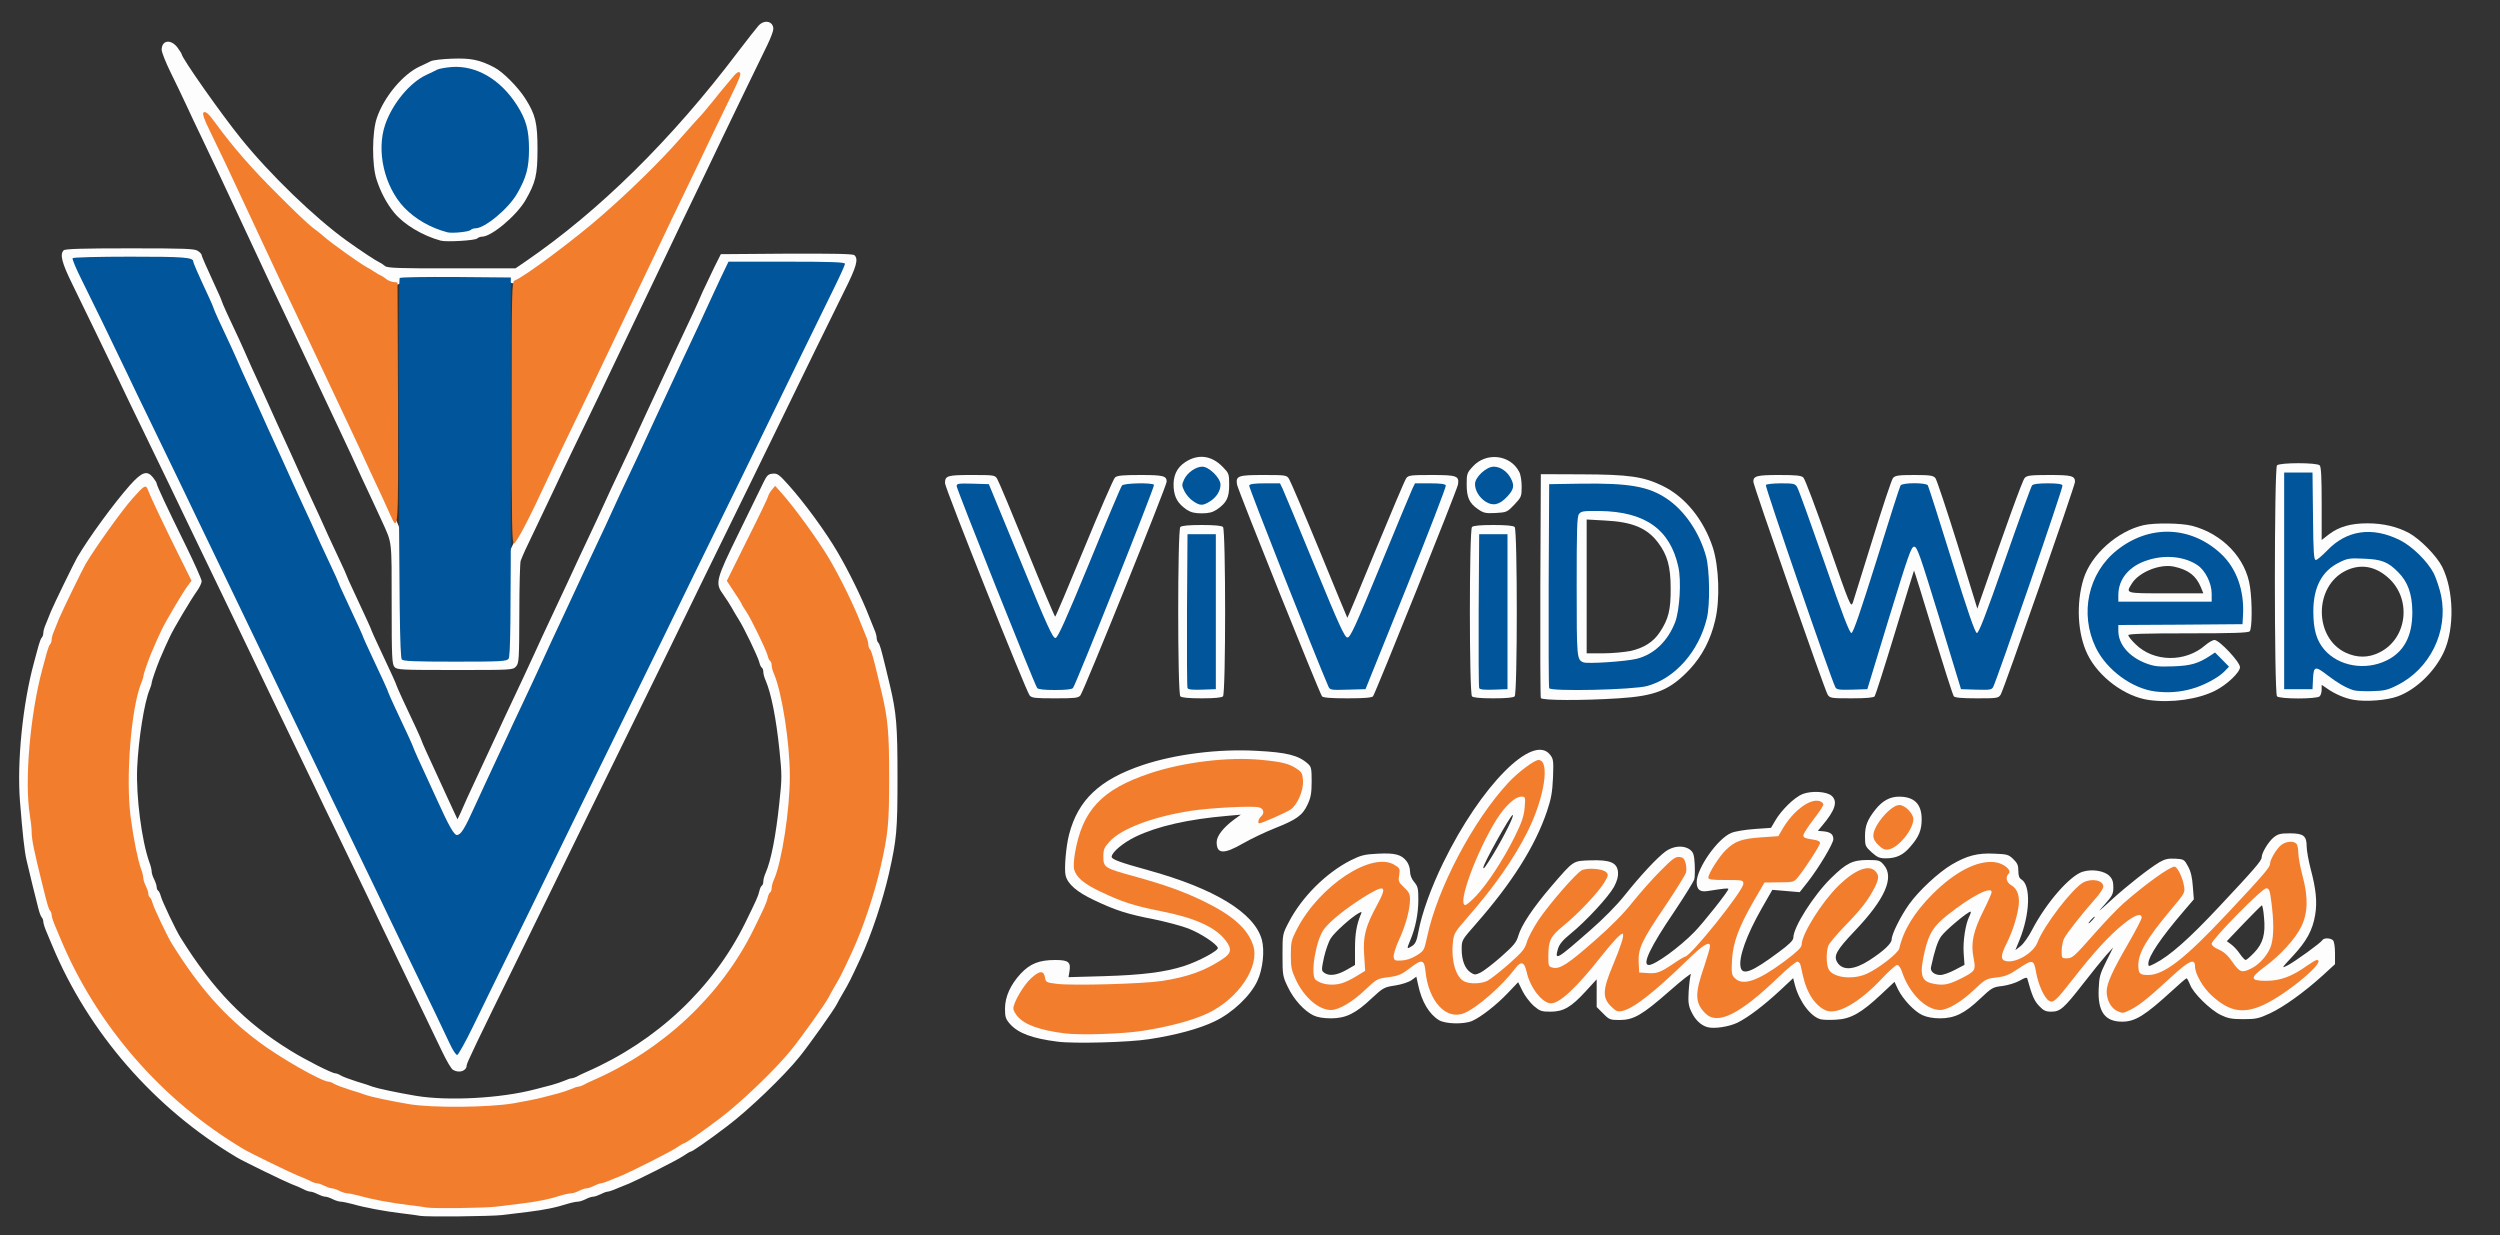 <!DOCTYPE svg PUBLIC "-//W3C//DTD SVG 20010904//EN" "http://www.w3.org/TR/2001/REC-SVG-20010904/DTD/svg10.dtd">
<svg version="1.0" xmlns="http://www.w3.org/2000/svg" width="1500px" height="741px" viewBox="0 0 15000 7410" preserveAspectRatio="xMidYMid meet">
<rect x="0" y="0" width="15000" height="7410" fill="#333333" stroke="none"/>
<g id="layer1" fill="#fefdfd" stroke="none">
 <path d="M2520 7295 c-8 -2 -58 -9 -110 -15 -107 -13 -220 -34 -296 -56 -28 -7 -59 -14 -70 -14 -10 0 -32 -7 -48 -15 -15 -8 -36 -15 -45 -15 -9 0 -29 -7 -45 -15 -15 -8 -35 -15 -43 -15 -8 0 -27 -6 -41 -14 -15 -8 -47 -22 -72 -31 -41 -16 -288 -136 -328 -160 -494 -293 -892 -750 -1110 -1275 -6 -14 -20 -47 -31 -74 -12 -27 -21 -56 -21 -65 0 -9 -4 -21 -9 -26 -6 -6 -15 -30 -21 -55 -24 -94 -45 -179 -71 -290 -12 -50 -24 -161 -39 -350 -19 -237 16 -586 84 -835 9 -33 21 -78 27 -100 6 -22 14 -44 20 -50 5 -5 9 -18 9 -28 0 -10 6 -33 14 -50 7 -18 21 -52 31 -77 19 -46 137 -288 158 -325 73 -124 219 -323 315 -432 74 -83 105 -93 141 -47 12 15 21 30 21 35 0 11 63 146 176 375 52 106 94 201 94 211 0 11 -13 38 -28 59 -36 50 -142 228 -164 277 -18 37 -34 74 -59 132 -21 51 -48 129 -49 142 0 6 -5 24 -12 40 -32 76 -67 296 -75 470 -7 173 27 437 73 566 8 20 14 46 14 56 0 10 7 32 15 47 8 16 15 37 15 46 0 9 4 19 9 22 5 3 12 18 16 33 6 27 92 208 118 248 196 315 386 510 659 678 90 56 250 137 270 137 7 0 22 6 33 13 11 7 54 23 95 36 41 12 84 26 95 31 27 10 148 36 261 55 193 32 509 15 714 -39 30 -8 75 -20 100 -26 25 -7 59 -18 77 -26 17 -8 36 -14 42 -14 6 0 19 -4 29 -9 9 -6 37 -19 62 -30 420 -184 756 -500 950 -891 69 -141 78 -160 86 -193 3 -15 10 -30 15 -33 5 -3 9 -14 9 -26 0 -11 6 -34 14 -51 32 -73 61 -219 82 -419 16 -147 16 -168 1 -315 -20 -193 -49 -340 -83 -420 -8 -17 -14 -40 -14 -51 0 -12 -4 -23 -9 -26 -5 -3 -12 -18 -15 -32 -9 -35 -93 -210 -125 -259 -14 -22 -33 -55 -43 -73 -10 -18 -32 -51 -48 -74 -51 -70 -46 -87 96 -377 69 -141 135 -276 147 -301 18 -37 27 -46 53 -48 28 -3 39 5 97 70 94 105 222 280 292 400 67 114 148 279 190 388 10 25 24 59 31 77 8 17 14 40 14 50 0 10 4 23 9 28 10 10 18 40 46 155 7 30 18 75 24 100 40 169 46 244 46 555 0 319 -5 370 -51 575 -37 162 -106 370 -171 510 -57 123 -72 153 -103 205 -16 28 -34 59 -39 70 -17 34 -163 240 -225 317 -93 115 -303 317 -433 415 -120 91 -210 153 -220 153 -3 0 -24 12 -47 28 -36 24 -264 139 -321 163 -11 4 -42 17 -69 28 -27 12 -54 21 -61 21 -7 0 -26 7 -41 15 -16 8 -36 15 -45 15 -9 0 -30 7 -45 15 -16 8 -37 15 -48 15 -10 0 -39 6 -65 14 -68 22 -135 35 -231 47 -47 6 -116 14 -155 19 -64 8 -459 12 -495 5z m455 -75 c39 -5 108 -13 155 -19 96 -12 163 -25 231 -47 26 -8 55 -14 65 -14 11 0 32 -7 48 -15 15 -8 36 -15 45 -15 9 0 29 -7 45 -15 15 -8 34 -15 41 -15 7 0 34 -9 61 -21 27 -11 58 -24 69 -28 57 -24 285 -139 321 -163 23 -16 45 -28 49 -28 4 0 24 -13 45 -30 21 -16 41 -30 45 -30 3 0 52 -35 108 -77 118 -90 379 -346 457 -448 29 -38 56 -72 60 -75 6 -5 112 -163 137 -205 38 -65 175 -351 197 -410 70 -193 106 -328 143 -530 14 -80 18 -154 18 -370 0 -269 -7 -351 -46 -515 -6 -25 -17 -70 -24 -100 -28 -115 -36 -145 -46 -155 -5 -5 -9 -18 -9 -28 0 -10 -6 -33 -14 -50 -7 -18 -21 -52 -31 -77 -16 -41 -166 -348 -190 -388 -5 -9 -40 -62 -76 -117 -62 -94 -88 -128 -159 -215 -16 -19 -37 -46 -48 -59 l-19 -24 -136 274 -136 274 43 65 c87 130 148 242 187 345 13 33 27 64 31 70 4 5 8 18 8 28 0 10 6 33 14 50 48 113 95 413 95 612 1 197 -48 517 -95 622 -8 17 -14 40 -14 51 0 12 -4 23 -9 26 -5 3 -12 18 -15 33 -23 97 -210 428 -305 538 -113 131 -415 405 -446 405 -4 0 -22 12 -40 26 -45 34 -157 94 -275 145 -25 11 -53 24 -62 30 -10 5 -23 9 -29 9 -6 0 -25 6 -42 14 -18 8 -52 19 -77 26 -25 6 -70 18 -100 26 -30 8 -107 23 -170 34 -149 25 -485 28 -624 5 -113 -19 -234 -45 -261 -55 -11 -5 -54 -19 -95 -31 -41 -13 -84 -29 -95 -36 -11 -7 -26 -13 -33 -13 -18 0 -199 -91 -249 -124 -21 -14 -41 -26 -46 -26 -9 0 -141 -99 -221 -164 -85 -71 -191 -178 -260 -264 -57 -71 -90 -119 -183 -267 -25 -39 -112 -221 -118 -248 -4 -15 -11 -30 -16 -33 -5 -3 -9 -13 -9 -22 0 -9 -7 -30 -15 -46 -8 -15 -15 -37 -15 -47 0 -10 -6 -36 -14 -56 -20 -58 -44 -175 -62 -310 -31 -235 3 -660 64 -806 7 -16 12 -34 12 -40 1 -13 28 -91 49 -142 7 -16 19 -43 26 -60 27 -64 52 -113 93 -182 23 -39 42 -75 42 -78 0 -4 13 -24 28 -44 47 -60 47 -66 -6 -175 -63 -131 -120 -250 -168 -354 l-38 -84 -31 34 c-29 33 -62 73 -126 153 -28 36 -147 210 -176 260 -21 36 -139 279 -158 325 -10 25 -24 59 -31 77 -8 17 -14 40 -14 50 0 10 -4 23 -9 28 -6 6 -14 28 -20 50 -6 22 -18 67 -27 100 -73 269 -108 673 -75 875 6 36 11 82 11 104 0 42 15 116 65 316 31 127 37 145 46 155 5 5 9 17 9 26 0 9 9 38 21 65 11 27 25 60 31 74 23 57 38 89 73 160 39 81 46 93 88 158 15 24 27 45 27 48 0 11 94 149 107 157 7 4 13 13 13 19 0 6 20 34 44 62 24 28 56 67 72 86 38 45 269 276 314 314 88 72 249 186 342 241 40 24 287 144 328 160 25 9 57 23 72 31 14 8 33 14 41 14 8 0 28 7 43 15 16 8 36 15 45 15 9 0 30 7 45 15 16 8 38 15 48 15 11 0 42 7 70 14 76 22 189 43 296 56 52 6 102 13 110 15 35 7 351 3 415 -5z"/>
 <path d="M2718 6419 c-10 -5 -38 -53 -64 -107 -57 -120 -154 -320 -249 -517 -40 -82 -93 -193 -118 -245 -42 -89 -84 -177 -274 -570 -42 -85 -94 -195 -118 -245 -24 -49 -77 -160 -118 -245 -96 -200 -201 -416 -267 -555 -29 -60 -85 -177 -125 -260 -92 -190 -197 -409 -265 -550 -50 -105 -117 -244 -275 -570 -40 -82 -99 -204 -130 -270 -72 -150 -198 -410 -281 -580 -63 -128 -76 -179 -52 -203 9 -9 111 -12 398 -12 333 0 389 2 408 16 12 8 22 19 22 24 0 8 25 64 91 208 16 34 29 64 29 67 0 3 14 36 31 73 65 137 92 198 105 227 13 31 55 125 106 235 16 36 36 79 43 95 7 17 28 62 45 100 77 167 92 202 105 230 16 36 65 145 107 235 17 36 36 79 44 95 33 75 76 168 118 257 25 53 46 99 46 102 0 3 20 47 44 98 70 150 106 228 106 233 0 2 20 46 44 97 72 152 106 228 106 233 0 3 18 42 39 88 62 131 111 237 111 242 0 4 46 106 90 200 15 33 40 87 55 120 15 33 37 81 49 106 l21 45 19 -40 c10 -23 27 -61 38 -86 12 -25 38 -81 58 -125 93 -199 109 -234 135 -290 15 -33 46 -100 70 -150 52 -109 103 -220 140 -300 30 -66 58 -127 130 -280 26 -55 60 -127 75 -160 42 -92 84 -181 133 -285 25 -52 57 -122 72 -155 29 -64 71 -155 140 -300 23 -49 53 -112 65 -140 12 -27 40 -86 60 -130 93 -199 109 -234 135 -290 15 -33 46 -100 70 -150 59 -123 98 -208 131 -285 16 -35 47 -100 69 -145 l40 -80 394 -3 c282 -1 398 1 407 9 26 22 14 68 -60 215 -78 157 -260 529 -391 799 -80 165 -220 451 -450 920 -73 149 -166 340 -207 425 -73 148 -208 425 -473 965 -67 138 -162 331 -210 430 -48 99 -147 302 -220 450 -253 514 -315 644 -315 657 0 34 -46 49 -82 27z m268 -604 c106 -214 233 -475 284 -580 106 -218 201 -412 433 -885 90 -184 199 -407 242 -495 93 -193 199 -409 418 -855 91 -184 200 -407 242 -495 149 -307 258 -531 342 -700 47 -93 89 -180 94 -192 l9 -23 -335 0 -334 0 -39 83 c-22 45 -50 105 -62 132 -40 88 -81 178 -125 270 -24 50 -55 117 -70 150 -45 99 -61 135 -118 255 -30 63 -65 138 -77 165 -12 28 -35 77 -50 110 -78 164 -139 295 -160 340 -43 94 -82 180 -127 275 -25 52 -58 122 -73 155 -15 33 -42 92 -60 130 -18 39 -52 111 -75 160 -24 50 -55 117 -70 150 -36 80 -88 190 -140 300 -24 50 -55 117 -70 150 -45 99 -61 135 -118 255 -30 63 -64 136 -76 163 -76 171 -94 197 -137 197 -22 0 -47 -43 -129 -225 -15 -33 -40 -87 -55 -120 -47 -101 -90 -196 -90 -201 0 -3 -20 -47 -44 -97 -58 -122 -106 -227 -106 -233 0 -3 -21 -49 -46 -102 -94 -199 -104 -222 -104 -227 0 -4 -21 -50 -46 -103 -94 -199 -104 -222 -104 -227 0 -4 -21 -50 -46 -103 -42 -89 -85 -182 -118 -257 -8 -16 -27 -59 -44 -95 -42 -90 -91 -199 -107 -235 -13 -28 -28 -63 -105 -230 -17 -38 -38 -83 -45 -100 -7 -16 -27 -59 -43 -95 -51 -110 -93 -204 -106 -235 -13 -29 -40 -90 -105 -227 -17 -37 -31 -70 -31 -73 0 -3 -13 -33 -29 -67 -16 -35 -45 -98 -64 -141 l-36 -77 -340 0 -340 0 90 183 c98 198 144 293 239 492 34 72 109 227 167 345 118 243 168 347 243 505 29 61 97 202 152 315 128 264 174 360 238 495 29 61 97 202 152 315 119 247 171 354 231 480 24 52 85 178 134 280 109 223 199 412 260 540 25 52 85 176 133 275 90 186 177 366 225 469 l28 59 25 -54 c14 -30 112 -229 218 -444z"/>
 <path d="M6346 6250 c-152 -19 -237 -51 -286 -106 -26 -30 -30 -42 -30 -92 0 -72 33 -144 95 -211 56 -59 110 -81 206 -81 79 0 95 12 86 67 l-6 36 212 -6 c234 -7 364 -24 479 -60 90 -29 211 -94 205 -110 -8 -25 -105 -88 -177 -116 -41 -16 -133 -40 -205 -55 -160 -31 -232 -54 -360 -115 -104 -49 -158 -96 -171 -147 -10 -37 2 -178 21 -249 54 -206 183 -328 442 -415 195 -65 455 -98 683 -85 181 9 252 27 308 78 20 18 22 30 22 106 0 69 -5 96 -24 137 -30 66 -67 92 -196 143 -58 23 -144 64 -191 91 -116 67 -159 65 -159 -7 0 -37 40 -88 105 -136 l40 -29 -80 7 c-234 20 -420 62 -551 125 -75 36 -144 94 -144 121 0 15 51 34 215 79 402 111 641 256 686 418 18 65 6 178 -27 248 -41 89 -150 192 -256 242 -90 44 -234 83 -393 107 -118 19 -451 28 -549 15z m509 -85 c343 -52 542 -153 617 -315 49 -104 46 -168 -10 -253 -68 -102 -307 -221 -613 -306 -234 -64 -249 -74 -249 -153 0 -44 4 -53 47 -99 113 -121 392 -201 748 -215 167 -7 205 0 205 39 0 13 -5 28 -12 35 -17 17 -7 15 49 -9 109 -46 115 -51 139 -103 14 -31 24 -70 24 -98 0 -45 -2 -49 -37 -67 -153 -77 -575 -58 -866 39 -123 42 -239 104 -292 157 -72 72 -125 202 -140 341 -9 87 11 112 138 172 130 62 201 85 362 117 209 41 315 89 395 181 69 77 55 106 -91 186 -152 83 -321 110 -699 111 -297 0 -320 -3 -320 -50 0 -33 -12 -31 -54 6 -35 30 -96 138 -96 168 0 60 105 108 286 131 93 12 346 4 469 -15z"/>
 <path d="M10245 6163 c-38 -10 -73 -43 -95 -89 -19 -39 -22 -57 -18 -127 3 -45 9 -91 13 -101 5 -11 -54 35 -130 102 -162 142 -213 172 -298 172 -56 0 -62 -2 -98 -39 l-39 -39 0 -83 0 -83 -66 72 c-87 95 -133 122 -211 122 -54 0 -63 -3 -101 -35 -22 -20 -53 -60 -67 -89 l-26 -53 -62 65 c-69 73 -164 146 -215 168 -51 21 -160 18 -198 -5 -59 -36 -104 -111 -125 -211 l-11 -50 -29 21 c-17 12 -60 26 -99 32 -65 10 -71 13 -140 77 -96 91 -155 120 -244 120 -44 0 -81 -6 -104 -17 -57 -27 -120 -97 -155 -171 -31 -64 -32 -72 -32 -192 0 -125 0 -125 37 -196 78 -151 223 -296 372 -372 63 -31 82 -36 164 -40 102 -5 141 5 172 46 11 14 20 40 20 59 0 23 9 46 25 65 22 26 25 39 25 106 0 85 -18 172 -49 245 -22 52 -21 54 13 32 18 -12 27 -32 36 -83 20 -110 77 -268 150 -417 225 -461 538 -777 640 -647 20 25 22 35 18 137 -4 89 -11 128 -36 202 -71 210 -210 430 -426 676 -86 98 -86 98 -86 153 0 66 20 117 54 139 23 15 28 15 58 1 19 -9 75 -52 125 -96 77 -68 92 -87 103 -126 18 -63 89 -169 197 -295 138 -160 129 -153 236 -157 119 -4 160 14 165 71 2 26 -5 52 -24 88 -33 60 -168 206 -259 280 -48 39 -68 63 -77 91 -22 75 -9 67 194 -111 77 -67 159 -150 205 -208 95 -119 195 -227 247 -265 47 -34 111 -38 147 -9 19 15 24 30 27 84 2 37 1 78 -2 92 -4 14 -59 103 -122 197 -142 209 -194 318 -151 318 37 0 182 -105 273 -198 52 -53 204 -244 204 -258 0 -6 -21 -4 -123 12 -47 8 -67 -8 -67 -53 0 -83 127 -264 209 -296 21 -9 83 -19 138 -23 l99 -7 24 -41 c37 -65 117 -143 166 -162 55 -21 145 -15 174 11 38 34 21 87 -58 180 l-25 30 34 3 c42 4 59 18 59 47 0 26 -86 170 -153 256 l-49 62 -82 -7 -82 -7 -63 110 c-93 163 -141 298 -127 356 12 49 70 26 228 -92 63 -46 88 -71 88 -87 0 -63 121 -254 227 -358 92 -90 129 -108 219 -108 68 0 74 2 98 31 63 75 5 205 -175 394 -112 118 -130 151 -104 191 32 49 101 44 192 -15 85 -55 133 -100 133 -125 0 -31 54 -140 105 -211 57 -80 175 -190 256 -238 91 -53 154 -70 254 -65 77 3 86 5 114 32 25 24 31 38 31 70 0 30 5 45 19 53 57 36 51 207 -12 363 l-25 61 31 -24 c17 -13 48 -56 69 -97 86 -165 228 -327 305 -350 56 -17 129 -5 159 25 18 18 24 35 24 69 0 40 -6 51 -52 103 -47 51 -43 49 38 -25 101 -92 228 -191 291 -229 33 -19 53 -23 95 -21 51 3 54 5 76 46 17 31 25 65 29 121 l6 77 -60 70 c-138 161 -213 272 -213 316 0 18 1 18 39 -1 90 -46 206 -149 383 -338 215 -229 258 -279 258 -299 0 -27 39 -91 70 -118 27 -22 41 -26 99 -26 82 0 101 15 101 79 0 24 11 84 24 135 32 120 40 197 27 275 -15 91 -51 158 -134 247 -70 75 -70 76 -31 56 44 -23 198 -134 208 -151 9 -15 49 -14 64 1 7 7 12 40 12 77 l0 66 -74 68 c-113 102 -233 188 -316 227 -67 31 -84 35 -160 35 -70 0 -94 -5 -135 -25 -63 -30 -168 -133 -185 -183 -8 -20 -17 -37 -21 -37 -3 0 -42 33 -85 73 -165 151 -223 187 -301 187 -104 0 -147 -60 -141 -196 3 -73 8 -91 45 -165 l42 -84 -41 45 c-22 25 -85 102 -139 172 -117 150 -138 168 -192 168 -32 0 -46 -6 -73 -35 -29 -31 -42 -61 -70 -163 -3 -10 -15 -6 -46 12 -25 14 -69 27 -103 32 -57 6 -64 10 -134 76 -92 88 -153 118 -241 118 -41 0 -79 -7 -105 -19 -49 -22 -117 -95 -147 -155 l-21 -45 -82 77 c-116 109 -181 146 -267 150 -37 3 -79 1 -93 -2 -60 -15 -128 -105 -155 -204 l-11 -43 -77 72 c-99 92 -191 162 -257 195 -52 25 -140 38 -180 27z m149 -103 c77 -40 161 -106 277 -217 89 -86 128 -109 143 -85 3 5 12 40 20 79 19 91 58 168 99 194 75 47 178 -2 334 -159 123 -124 135 -127 167 -36 25 69 55 120 88 151 28 26 89 53 120 53 44 0 127 -49 199 -118 71 -67 76 -70 136 -77 49 -5 77 -16 123 -46 33 -21 60 -41 60 -44 0 -3 -10 1 -22 9 -39 25 -95 30 -123 12 -32 -21 -32 -44 4 -114 63 -125 93 -279 61 -317 -8 -9 -24 -21 -37 -26 -26 -10 -32 -56 -11 -77 19 -19 -13 -43 -65 -49 -193 -22 -499 255 -551 499 -4 18 -31 45 -89 89 -106 80 -156 102 -232 103 -104 1 -155 -45 -155 -138 0 -69 12 -90 123 -205 126 -132 201 -251 184 -295 -9 -23 -64 -21 -112 5 -86 45 -211 195 -275 331 -17 35 -30 72 -30 84 0 25 -29 52 -140 134 -156 115 -235 137 -292 80 -30 -31 -30 -32 -26 -118 6 -109 39 -198 139 -370 l71 -124 89 3 88 3 34 -44 c44 -57 110 -161 105 -165 -1 -2 -23 -7 -48 -12 -68 -13 -66 -37 10 -135 71 -91 70 -112 -3 -84 -51 19 -85 52 -141 138 l-41 63 -95 7 c-121 10 -162 21 -205 60 -29 25 -105 136 -105 153 0 2 46 6 103 7 l102 3 3 28 c4 30 -37 93 -151 233 -106 132 -99 121 -74 120 34 -1 33 33 -6 147 -57 168 -59 209 -11 267 34 40 82 40 158 0z m-1590 -10 c65 -31 152 -105 234 -200 57 -67 78 -85 99 -85 24 0 28 5 42 65 25 101 77 170 129 170 52 0 132 -76 294 -280 94 -118 122 -145 144 -136 24 9 14 58 -42 190 -32 74 -49 130 -52 168 -4 51 -2 59 23 83 31 32 63 30 130 -10 38 -22 295 -241 295 -251 0 -2 -21 11 -47 30 -74 52 -108 66 -159 66 -67 0 -84 -18 -84 -91 0 -80 28 -138 153 -322 142 -208 152 -230 127 -278 -11 -19 -12 -19 -41 -2 -39 23 -134 123 -231 244 -85 106 -135 155 -295 292 -150 129 -183 145 -231 111 -19 -13 -22 -24 -22 -80 0 -92 16 -120 108 -198 131 -108 269 -272 248 -293 -11 -11 -101 -15 -128 -4 -32 12 -193 197 -258 297 -26 39 -53 93 -60 119 -11 40 -27 59 -118 140 -57 52 -119 101 -137 109 -42 20 -107 20 -145 1 -60 -31 -95 -134 -83 -247 6 -58 9 -63 91 -157 214 -244 354 -467 423 -672 32 -96 48 -215 32 -243 -8 -14 -14 -13 -56 14 -71 45 -130 103 -206 204 -193 254 -358 595 -401 829 -10 53 -18 72 -41 91 l-29 25 28 3 c25 3 27 7 34 66 8 77 23 124 54 179 42 73 99 90 178 53z m3984 -14 c53 -28 106 -71 245 -199 80 -74 101 -88 124 -85 25 3 29 8 35 51 17 123 147 239 268 239 67 0 172 -50 290 -138 108 -81 183 -154 94 -90 -81 57 -159 88 -234 94 -84 6 -114 -8 -108 -48 4 -25 2 -27 -13 -19 -37 20 -57 10 -99 -50 -32 -46 -52 -63 -91 -79 -78 -33 -73 -43 115 -235 145 -150 167 -168 192 -165 28 3 29 5 41 88 27 198 14 284 -56 363 l-46 52 45 -34 c213 -161 268 -303 205 -526 -13 -49 -25 -111 -25 -137 0 -45 -2 -48 -26 -48 -14 0 -34 5 -45 10 -20 11 -59 79 -59 104 0 20 -44 71 -266 308 -196 208 -275 280 -380 343 -103 62 -184 44 -184 -41 0 -76 47 -157 190 -329 90 -107 91 -109 84 -149 -7 -45 -30 -96 -42 -96 -13 0 -102 59 -172 113 -121 94 -190 160 -307 294 -115 131 -137 148 -184 141 -21 -3 -24 -9 -27 -55 -2 -33 3 -63 12 -82 18 -35 110 -151 189 -240 45 -50 55 -67 46 -77 -15 -18 -63 -18 -98 1 -60 31 -203 220 -255 337 -14 31 -37 63 -53 73 l-28 19 29 6 c28 5 30 9 42 77 15 90 49 163 74 163 13 0 55 -47 122 -132 178 -230 349 -393 405 -386 49 5 41 37 -48 191 -124 213 -144 271 -118 344 9 27 37 50 62 52 4 1 29 -10 55 -23z m-4719 -23 c29 -15 84 -57 121 -94 63 -63 70 -67 126 -74 66 -8 104 -23 149 -59 l30 -25 -40 14 c-55 19 -79 18 -100 -5 -22 -25 -17 -53 28 -155 39 -87 64 -204 54 -248 -5 -16 -20 -33 -38 -43 -30 -15 -31 -18 -25 -64 6 -46 5 -48 -24 -60 -140 -58 -425 137 -548 374 -34 66 -37 77 -37 156 0 74 4 93 31 150 34 72 74 118 126 143 47 24 85 21 147 -10z m5456 -297 c53 -55 69 -112 59 -213 -3 -41 -10 -73 -13 -71 -4 2 -53 51 -109 109 l-101 106 27 20 c15 11 39 37 52 57 14 20 29 36 34 36 5 0 28 -20 51 -44z m-970 -196 c10 -11 16 -20 13 -20 -3 0 -13 9 -23 20 -10 11 -16 20 -13 20 3 0 13 -9 23 -20z"/>
 <path d="M11590 5920 c-47 -11 -80 -52 -80 -97 0 -19 9 -76 21 -124 25 -109 61 -159 176 -246 166 -125 252 -161 261 -110 2 10 -19 64 -46 120 -60 121 -80 206 -63 271 19 78 16 91 -36 124 -105 67 -154 80 -233 62z m140 -101 l57 -30 -5 -69 c-5 -74 11 -177 34 -222 8 -16 11 -28 7 -28 -17 0 -153 114 -176 148 -22 31 -39 84 -61 185 -6 25 20 47 56 47 17 0 56 -14 88 -31z"/>
 <path d="M8767 5443 c-38 -37 73 -336 194 -529 49 -77 130 -154 162 -154 39 0 50 23 44 91 -10 113 -172 400 -302 536 -56 58 -82 73 -98 56z m191 -315 c67 -111 130 -238 118 -238 -13 0 -176 293 -176 315 0 14 11 -1 58 -77z"/>
 <path d="M7936 5920 c-52 -16 -76 -48 -76 -102 0 -66 28 -185 52 -225 31 -52 143 -148 254 -219 153 -98 190 -79 115 58 -69 126 -84 187 -76 300 l7 97 -63 41 c-88 57 -145 70 -213 50z m142 -100 l52 -30 0 -99 c0 -87 9 -142 35 -205 7 -16 6 -17 -13 -7 -42 23 -143 113 -166 149 -14 20 -32 73 -42 116 -16 76 -16 80 2 93 29 21 75 15 132 -17z"/>
 <path d="M11230 5114 c-38 -35 -40 -39 -40 -96 0 -63 14 -99 62 -160 42 -53 87 -78 142 -78 92 0 136 44 136 136 0 64 -16 105 -68 164 -42 50 -84 70 -147 70 -38 0 -51 -6 -85 -36z m163 -72 c36 -34 67 -93 67 -127 0 -32 -33 -65 -64 -65 -48 0 -136 104 -136 162 0 68 75 85 133 30z"/>
 <path d="M12893 4200 c-143 -20 -302 -138 -368 -274 -60 -123 -69 -305 -24 -452 45 -146 203 -287 360 -323 66 -15 227 -13 292 4 183 48 323 195 347 366 14 94 13 252 -2 267 -9 9 -105 12 -370 12 -260 0 -358 3 -358 11 0 7 19 31 43 54 109 108 299 111 419 6 20 -17 44 -31 55 -31 29 0 153 132 153 163 0 31 -78 105 -147 140 -103 53 -265 76 -400 57z m257 -87 c64 -17 161 -67 186 -94 17 -19 16 -21 -15 -53 l-33 -34 -41 29 c-57 41 -126 59 -228 59 -116 0 -184 -25 -256 -93 -57 -53 -77 -98 -71 -157 l3 -35 373 -3 372 -2 0 -53 c-1 -244 -111 -396 -327 -452 -140 -37 -291 -2 -412 95 -199 160 -207 514 -15 689 125 114 291 152 464 104z"/>
 <path d="M12697 3623 c-4 -3 -7 -27 -7 -52 1 -205 309 -327 498 -197 66 46 104 120 100 195 l-3 56 -291 3 c-160 1 -293 -1 -297 -5z m508 -100 c-29 -69 -74 -104 -160 -123 -85 -19 -213 33 -255 103 -36 58 -40 57 205 57 l225 0 -15 -37z"/>
 <path d="M14122 4199 c-53 -9 -114 -35 -164 -71 l-28 -19 0 28 c0 16 -5 34 -12 41 -17 17 -239 17 -256 0 -17 -17 -17 -1369 0 -1386 17 -17 239 -17 256 0 9 9 12 74 12 230 l0 218 45 -35 c60 -45 130 -65 230 -65 94 0 178 20 249 58 67 37 165 136 199 203 70 140 75 368 11 509 -54 118 -166 227 -277 268 -64 24 -192 34 -265 21z m263 -108 c84 -42 156 -115 200 -204 115 -234 30 -518 -187 -626 -166 -83 -325 -60 -437 65 -37 43 -54 55 -72 52 l-24 -3 -3 -262 -2 -263 -70 0 -70 0 0 635 0 635 70 0 69 0 3 -62 c3 -57 5 -63 25 -66 15 -2 43 12 80 41 76 59 130 85 195 95 75 11 151 -2 223 -37z"/>
 <path d="M14103 4010 c-65 -14 -116 -45 -167 -100 -57 -65 -76 -124 -76 -241 0 -117 24 -182 93 -253 71 -71 119 -89 234 -84 106 4 145 21 214 91 66 67 92 136 93 247 1 109 -21 173 -80 239 -76 85 -199 125 -311 101z m175 -96 c166 -83 194 -320 52 -447 -79 -71 -168 -86 -257 -42 -190 95 -189 402 1 491 69 32 137 32 204 -2z"/>
 <path d="M9245 4188 c-3 -7 -4 -312 -3 -678 l3 -665 245 1 c283 1 371 13 487 70 134 65 245 202 300 369 37 116 44 313 14 437 -27 116 -78 213 -151 292 -119 126 -204 162 -430 176 -217 14 -460 13 -465 -2z m638 -92 c163 -45 291 -192 338 -386 20 -80 17 -289 -4 -369 -40 -147 -130 -278 -235 -342 -99 -59 -170 -72 -439 -77 l-233 -4 0 602 0 603 258 -6 c193 -4 272 -9 315 -21z"/>
 <path d="M9494 3990 c-54 -22 -54 -21 -54 -472 l0 -417 24 -28 c24 -28 26 -28 133 -27 174 2 274 36 370 127 90 85 133 199 133 357 0 166 -41 272 -142 365 -68 63 -117 82 -253 95 -111 12 -183 11 -211 0z m288 -84 c81 -18 138 -54 177 -113 52 -78 66 -135 65 -263 0 -131 -20 -201 -76 -275 -67 -88 -155 -124 -320 -132 l-108 -6 0 402 0 401 98 0 c53 0 127 -7 164 -14z"/>
 <path d="M6178 4173 c-22 -27 -508 -1244 -508 -1274 0 -45 14 -49 162 -49 132 0 138 1 151 23 8 12 88 203 178 424 90 222 167 403 170 403 3 0 81 -185 174 -410 93 -226 176 -417 185 -425 13 -12 46 -15 151 -15 138 0 159 5 159 40 0 25 -499 1262 -518 1283 -13 15 -34 17 -152 17 -118 0 -139 -2 -152 -17z m489 -653 l242 -600 -83 0 -82 0 -191 463 c-175 425 -192 462 -215 465 -13 2 -30 -3 -35 -10 -6 -7 -95 -215 -196 -463 l-186 -450 -81 -3 c-66 -2 -81 0 -78 11 2 8 109 278 238 601 l235 586 95 0 96 0 241 -600z"/>
 <path d="M7082 4178 c-17 -17 -17 -999 0 -1016 8 -8 51 -12 128 -12 77 0 120 4 128 12 17 17 17 999 0 1016 -8 8 -51 12 -128 12 -77 0 -120 -4 -128 -12z m198 -508 l0 -450 -70 0 -70 0 0 450 0 450 70 0 70 0 0 -450z"/>
 <path d="M7932 4178 c-15 -19 -505 -1239 -510 -1271 -8 -52 7 -57 159 -57 133 0 139 1 153 23 8 12 90 204 182 427 91 223 167 406 168 407 1 1 78 -182 170 -407 93 -225 175 -419 183 -430 13 -18 25 -20 152 -20 152 0 167 5 159 57 -5 32 -495 1252 -510 1271 -8 8 -51 12 -153 12 -102 0 -145 -4 -153 -12z m489 -658 c131 -327 239 -596 239 -597 0 -2 -37 -3 -82 -1 l-83 3 -177 430 c-217 528 -201 495 -233 495 -32 0 -16 33 -233 -495 l-177 -430 -84 -3 c-65 -2 -82 0 -78 10 2 7 106 265 230 573 124 308 230 573 236 588 l11 28 96 -3 95 -3 240 -595z"/>
 <path d="M8832 4178 c-17 -17 -17 -999 0 -1016 8 -8 51 -12 128 -12 77 0 120 4 128 12 17 17 17 999 0 1016 -8 8 -51 12 -128 12 -77 0 -120 -4 -128 -12z m198 -508 l0 -450 -70 0 -70 0 0 450 0 450 70 0 70 0 0 -450z"/>
 <path d="M10966 4168 c-18 -28 -446 -1255 -446 -1278 0 -34 21 -40 154 -40 102 0 133 3 146 15 10 9 77 188 151 400 129 369 134 382 146 351 6 -19 60 -191 119 -382 59 -192 114 -357 122 -366 13 -15 33 -18 127 -18 94 0 114 3 127 18 8 9 68 190 134 401 l118 383 13 -38 c159 -458 258 -733 271 -746 13 -15 34 -18 147 -18 134 0 155 5 155 41 0 23 -428 1249 -446 1277 -14 21 -21 22 -143 22 -91 0 -131 -4 -138 -12 -6 -7 -61 -180 -124 -385 -62 -205 -114 -371 -115 -370 -1 1 -52 169 -114 372 -62 204 -117 376 -122 383 -8 8 -48 12 -139 12 -122 0 -129 -1 -143 -22z m237 -96 c88 -293 242 -790 250 -799 5 -7 20 -13 32 -13 12 0 27 6 32 13 8 9 210 656 255 815 l9 33 82 -3 82 -3 202 -580 c112 -319 206 -588 209 -597 5 -16 -3 -18 -73 -18 l-79 0 -155 441 c-95 274 -160 446 -171 453 -13 8 -21 6 -35 -7 -12 -10 -67 -173 -153 -452 l-135 -435 -70 0 -70 0 -134 435 c-137 442 -153 481 -189 459 -10 -7 -77 -184 -171 -452 l-154 -442 -80 0 c-59 0 -78 3 -74 13 2 6 95 273 207 592 111 319 204 583 207 588 2 4 40 7 83 7 l79 0 14 -48z"/>
 <path d="M2367 4002 c-15 -17 -17 -58 -17 -379 0 -389 3 -360 -57 -493 -38 -82 -76 -165 -121 -260 -21 -47 -50 -107 -62 -135 -12 -27 -43 -93 -68 -145 -103 -218 -132 -279 -165 -350 -36 -76 -114 -242 -192 -405 -24 -49 -61 -128 -83 -175 -97 -208 -117 -250 -152 -325 -21 -44 -52 -111 -70 -150 -30 -65 -64 -137 -175 -370 -24 -49 -62 -130 -85 -180 -23 -49 -66 -140 -96 -200 -30 -61 -54 -122 -54 -136 0 -58 54 -66 94 -15 14 19 26 38 26 41 0 22 234 355 355 505 171 213 444 477 635 614 91 65 174 120 200 132 8 4 22 13 31 21 14 11 86 14 399 13 l383 0 60 -41 c441 -302 877 -731 1275 -1258 57 -75 113 -146 124 -158 36 -38 88 -25 88 21 0 12 -16 55 -36 96 -20 41 -76 156 -124 255 -48 99 -111 230 -140 290 -29 61 -84 175 -122 255 -88 181 -176 366 -235 490 -47 98 -116 243 -220 460 -33 69 -77 161 -98 205 -35 75 -79 166 -238 495 -36 74 -79 167 -97 205 -18 39 -66 140 -107 225 -73 151 -83 174 -99 215 -4 11 -8 153 -8 316 -1 277 -2 298 -20 318 -19 21 -26 21 -366 21 -323 0 -348 -1 -363 -18z m679 -99 c4 -26 4 -162 0 -301 -7 -248 -6 -255 15 -300 12 -26 54 -114 94 -197 40 -82 87 -181 105 -220 36 -79 93 -197 222 -465 50 -102 104 -214 120 -250 36 -77 89 -189 191 -400 41 -85 95 -198 120 -250 112 -237 145 -306 222 -465 45 -93 106 -219 135 -280 28 -60 72 -150 96 -199 25 -49 43 -90 41 -93 -2 -2 -17 13 -32 34 -16 21 -36 45 -44 54 -9 9 -41 47 -71 84 -85 105 -159 184 -365 390 -199 199 -256 252 -441 402 -134 109 -346 253 -373 253 -11 0 -23 -5 -26 -10 -4 -6 -123 -10 -325 -10 -273 0 -319 2 -324 15 -6 17 -71 21 -81 4 -4 -5 -17 -15 -28 -20 -12 -5 -35 -18 -52 -29 -16 -11 -37 -23 -45 -27 -36 -17 -243 -165 -282 -202 -9 -9 -47 -41 -84 -71 -140 -114 -361 -348 -499 -530 -84 -110 -92 -105 -31 16 42 84 77 159 141 299 15 33 54 116 87 185 33 69 68 143 78 165 42 92 106 227 160 340 32 66 75 156 95 200 98 208 121 259 177 375 82 173 112 237 138 295 12 28 47 102 77 165 54 115 60 128 106 230 60 134 57 104 57 496 l0 364 309 0 310 0 7 -47z m-1800 -3201 c-17 -16 -18 -16 -5 5 7 12 15 20 18 17 3 -2 -3 -12 -13 -22z"/>
 <path d="M7120 3058 c-52 -36 -73 -71 -78 -131 -5 -69 17 -120 69 -154 77 -51 158 -41 225 28 38 39 39 42 39 109 0 76 -15 107 -75 148 -25 16 -47 22 -90 22 -43 0 -65 -6 -90 -22z m131 -64 c38 -19 63 -73 50 -107 -13 -34 -58 -67 -91 -67 -32 0 -78 33 -90 66 -13 34 7 83 44 105 38 23 48 23 87 3z"/>
 <path d="M8868 3055 c-52 -35 -68 -71 -68 -149 0 -62 2 -69 36 -106 80 -89 226 -73 279 31 9 15 15 55 15 89 0 59 -2 63 -44 108 -43 45 -46 46 -112 50 -61 3 -73 0 -106 -23z m165 -85 c31 -34 34 -58 12 -100 -30 -59 -98 -68 -146 -21 -44 45 -36 109 19 144 36 23 80 14 115 -23z"/>
 <path d="M2645 1444 c-108 -29 -222 -97 -280 -168 -45 -55 -82 -125 -106 -200 -28 -87 -27 -283 2 -368 43 -127 156 -262 257 -309 26 -12 56 -26 67 -32 11 -6 68 -13 127 -15 112 -4 165 6 253 52 51 26 141 116 186 186 62 97 74 147 74 305 0 155 -11 200 -72 306 -54 93 -204 219 -261 219 -10 0 -23 5 -29 11 -12 12 -183 22 -218 13z m179 -84 c6 -6 18 -10 28 -10 30 0 97 -40 154 -92 30 -28 54 -54 54 -59 0 -4 13 -27 28 -51 48 -74 66 -142 66 -253 0 -115 -17 -178 -74 -265 -67 -106 -132 -156 -249 -195 -57 -19 -167 -18 -206 2 -11 6 -38 19 -59 29 -87 42 -156 115 -208 223 -39 79 -42 94 -46 183 -3 74 0 111 14 155 56 184 175 298 359 347 29 7 128 -3 139 -14z"/>
 </g>
<g id="layer2" fill="#f27d2d" stroke="none">
 <path d="M2560 7245 c-8 -2 -58 -9 -110 -15 -107 -13 -220 -34 -296 -56 -28 -7 -59 -14 -70 -14 -10 0 -32 -7 -48 -15 -15 -8 -36 -15 -45 -15 -9 0 -29 -7 -45 -15 -15 -8 -35 -15 -43 -15 -8 0 -27 -6 -41 -14 -15 -8 -47 -22 -72 -31 -41 -16 -288 -136 -328 -160 -491 -292 -882 -741 -1100 -1265 -6 -14 -20 -47 -31 -74 -12 -27 -21 -56 -21 -65 0 -9 -4 -21 -9 -26 -9 -10 -15 -28 -46 -155 -50 -200 -65 -274 -65 -316 0 -22 -5 -68 -11 -104 -33 -202 2 -606 75 -875 9 -33 21 -78 27 -100 6 -22 14 -44 20 -50 5 -5 9 -18 9 -28 0 -10 6 -33 14 -50 7 -18 21 -52 31 -77 19 -46 137 -288 158 -325 61 -103 218 -322 282 -394 73 -82 80 -86 94 -48 15 40 90 198 176 372 l84 169 -23 31 c-29 39 -136 219 -158 268 -18 37 -34 74 -59 132 -21 51 -48 129 -49 142 0 6 -5 24 -12 40 -61 146 -95 571 -64 806 18 135 42 252 62 310 8 20 14 46 14 56 0 10 7 32 15 47 8 16 15 37 15 46 0 9 4 19 9 22 5 3 12 18 16 33 6 27 92 208 118 248 163 261 312 430 517 584 127 96 381 241 422 241 7 0 22 6 33 13 11 7 54 23 95 36 41 12 84 26 95 31 27 10 148 36 261 55 139 23 475 20 624 -5 63 -11 140 -26 170 -34 30 -8 75 -20 100 -26 25 -7 59 -18 77 -26 17 -8 36 -14 42 -14 6 0 19 -4 29 -9 9 -6 37 -19 62 -30 421 -185 765 -508 960 -901 69 -141 78 -160 86 -193 3 -15 10 -30 15 -33 5 -3 9 -14 9 -26 0 -11 6 -34 14 -51 47 -105 96 -425 95 -622 0 -199 -47 -499 -95 -612 -8 -17 -14 -40 -14 -51 0 -12 -4 -23 -9 -26 -5 -3 -12 -18 -15 -32 -10 -38 -100 -223 -130 -267 -14 -21 -26 -40 -26 -43 0 -3 -20 -36 -45 -72 l-44 -67 124 -250 c69 -137 125 -254 125 -260 0 -5 9 -21 20 -35 l21 -25 40 45 c77 86 221 285 284 392 67 114 148 279 190 388 10 25 24 59 31 77 8 17 14 40 14 50 0 10 4 23 9 28 10 10 18 40 46 155 7 30 18 75 24 100 39 164 46 246 46 515 0 275 -6 337 -51 535 -37 162 -106 370 -171 510 -57 123 -72 153 -103 205 -16 28 -34 59 -39 70 -17 35 -164 241 -226 317 -94 116 -299 312 -424 407 -119 89 -208 151 -218 151 -3 0 -24 12 -47 28 -36 24 -264 139 -321 163 -11 4 -42 17 -69 28 -27 12 -54 21 -61 21 -7 0 -26 7 -41 15 -16 8 -36 15 -45 15 -9 0 -30 7 -45 15 -16 8 -37 15 -48 15 -10 0 -39 6 -65 14 -68 22 -135 35 -231 47 -47 6 -116 14 -155 19 -64 8 -380 12 -415 5z"/>
 <path d="M6386 6200 c-148 -19 -239 -52 -281 -102 -14 -16 -25 -37 -25 -47 0 -35 61 -140 106 -181 51 -47 76 -49 84 -5 5 29 8 30 70 38 94 12 519 0 630 -17 156 -24 256 -60 363 -130 56 -36 60 -62 21 -113 -61 -80 -184 -136 -389 -176 -160 -32 -232 -55 -360 -116 -102 -48 -149 -88 -161 -137 -3 -13 -1 -54 5 -91 44 -262 161 -386 450 -483 200 -67 471 -100 667 -81 127 12 169 23 215 54 30 20 34 29 37 70 4 59 -33 145 -74 174 -26 18 -174 83 -188 83 -12 0 -5 -28 9 -40 24 -20 18 -49 -12 -56 -38 -10 -292 3 -408 21 -227 35 -418 107 -488 185 -32 35 -37 47 -37 90 0 64 8 69 175 115 195 54 298 91 420 149 180 87 271 167 304 269 41 125 -87 318 -271 406 -90 43 -236 82 -393 106 -123 19 -376 27 -469 15z"/>
 <path d="M10232 6080 c-63 -63 -64 -118 -6 -284 18 -55 34 -108 34 -118 0 -35 -41 -10 -135 82 -202 196 -326 293 -393 306 -27 6 -37 1 -67 -29 -51 -51 -49 -99 11 -242 50 -120 70 -183 61 -192 -8 -8 -55 41 -128 133 -149 189 -250 284 -303 284 -52 0 -126 -95 -146 -188 -14 -62 -34 -68 -69 -21 -75 101 -226 234 -304 267 -108 46 -215 -67 -234 -249 -7 -72 -21 -76 -90 -23 -57 44 -73 50 -146 59 -52 7 -61 12 -126 74 -75 72 -158 121 -205 121 -73 0 -160 -75 -209 -178 -28 -59 -32 -78 -32 -152 0 -78 3 -90 37 -156 135 -261 452 -469 586 -384 31 19 33 23 27 60 -6 36 -4 43 29 74 29 27 36 40 36 72 0 61 -26 157 -66 243 -20 43 -34 89 -32 102 3 22 8 24 47 22 28 -1 61 -12 90 -30 45 -28 46 -30 64 -113 61 -289 275 -696 487 -924 56 -61 156 -136 181 -136 71 0 36 228 -67 432 -80 160 -202 333 -356 509 -82 94 -85 99 -91 157 -11 108 19 208 70 231 34 16 100 14 137 -4 18 -9 75 -54 128 -100 82 -73 97 -91 109 -132 7 -26 39 -86 70 -133 67 -99 224 -279 259 -298 33 -17 126 -10 147 11 14 14 14 19 -10 60 -34 58 -157 189 -246 261 -78 64 -91 89 -91 182 0 61 1 64 27 70 41 11 92 -22 253 -164 93 -81 174 -163 224 -227 44 -55 119 -140 167 -188 74 -75 92 -88 116 -85 21 2 29 10 36 35 5 17 7 43 3 58 -4 14 -59 103 -122 197 -143 210 -166 259 -162 342 l3 61 44 3 c62 5 80 -2 157 -53 36 -25 70 -45 74 -45 33 0 350 -396 350 -437 0 -22 -2 -23 -105 -23 -85 0 -105 -3 -105 -14 0 -25 66 -129 107 -168 53 -51 94 -66 211 -74 l102 -7 26 -45 c62 -105 161 -181 219 -166 14 3 25 13 25 21 0 8 -27 49 -60 91 -33 43 -60 85 -60 95 0 12 13 18 50 23 35 5 50 11 50 22 0 15 -88 151 -133 206 -23 28 -27 30 -112 30 l-88 1 -64 110 c-91 158 -125 250 -131 356 -4 78 -2 89 17 108 48 48 137 18 299 -102 77 -58 102 -83 102 -99 0 -63 120 -255 222 -355 99 -96 182 -128 221 -85 22 24 21 44 -4 95 -39 77 -81 131 -175 228 -51 52 -98 108 -104 123 -13 36 -13 109 1 140 24 52 144 67 229 29 71 -32 190 -124 196 -153 24 -108 90 -216 199 -325 134 -134 269 -204 373 -192 53 6 105 48 84 69 -21 21 -14 53 18 71 38 23 52 72 39 141 -13 71 -37 141 -70 208 -34 68 -36 94 -9 103 59 19 170 -45 195 -111 39 -102 211 -326 276 -360 52 -26 119 -12 119 26 0 11 -22 44 -50 75 -69 77 -168 202 -185 235 -8 16 -15 49 -15 75 0 43 1 45 29 45 36 0 43 -7 174 -155 58 -66 134 -145 169 -176 129 -113 276 -219 305 -219 17 0 49 65 57 116 7 40 6 42 -84 149 -141 169 -190 253 -190 325 0 51 8 60 59 60 95 0 220 -97 473 -367 215 -229 258 -279 258 -299 0 -26 39 -91 66 -113 30 -23 73 -28 92 -9 7 7 12 32 12 56 0 24 12 87 26 140 34 125 32 221 -9 303 -34 71 -126 172 -218 239 -92 69 -90 85 11 85 84 -1 153 -27 241 -90 27 -19 54 -35 59 -35 66 0 -174 202 -318 269 -123 56 -204 42 -311 -55 -53 -48 -101 -131 -101 -176 0 -50 -35 -35 -138 60 -139 128 -191 170 -246 199 -48 24 -51 24 -83 9 -38 -18 -63 -66 -63 -118 1 -48 35 -124 128 -284 45 -78 82 -149 82 -158 0 -31 -43 -16 -110 39 -83 66 -180 172 -302 329 -103 132 -119 147 -145 130 -28 -18 -63 -96 -76 -168 -14 -81 -20 -82 -110 -22 -53 36 -77 45 -129 51 -61 7 -66 10 -137 77 -74 70 -155 118 -201 118 -87 -1 -187 -103 -229 -232 -8 -23 -19 -38 -28 -38 -9 0 -51 38 -95 85 -125 133 -252 209 -322 191 -38 -9 -85 -54 -111 -106 -22 -43 -31 -72 -50 -162 -3 -17 -12 -28 -21 -28 -9 0 -60 42 -113 93 -234 225 -367 290 -439 217z m-2183 -180 c19 -5 59 -24 88 -42 l54 -33 -6 -95 c-8 -110 8 -172 76 -297 67 -123 51 -131 -85 -46 -106 68 -194 138 -232 188 -49 65 -84 276 -50 304 34 28 100 37 155 21z m3709 -25 c96 -48 98 -52 83 -129 -17 -86 -2 -159 60 -282 27 -54 49 -104 49 -111 0 -39 -124 25 -266 138 -82 65 -109 108 -134 209 -34 143 -25 184 40 200 65 15 97 10 168 -25z m1751 -65 c53 -26 107 -92 120 -145 14 -56 14 -135 0 -247 -10 -79 -14 -88 -32 -88 -25 0 -326 306 -327 332 0 11 16 24 44 36 31 14 55 36 82 76 43 61 56 65 113 36z m-4653 -434 c70 -74 164 -219 231 -353 45 -91 56 -125 61 -178 5 -65 5 -65 -22 -65 -35 0 -95 56 -145 134 -122 195 -240 516 -189 516 7 0 35 -24 64 -54z"/>
 <path d="M11272 5072 c-22 -20 -32 -39 -32 -59 0 -60 105 -183 156 -183 34 0 84 51 84 85 0 61 -87 169 -146 181 -24 5 -36 0 -62 -24z"/>
 <path d="M3070 2475 c0 -739 1 -786 18 -792 56 -20 367 -252 530 -396 166 -145 345 -321 460 -452 58 -66 110 -124 116 -130 7 -5 41 -46 77 -90 35 -44 74 -91 86 -105 11 -14 32 -38 46 -55 18 -21 29 -27 37 -19 7 7 -5 41 -44 120 -29 60 -77 159 -106 219 -29 61 -84 175 -122 255 -88 181 -176 366 -235 490 -47 98 -116 243 -220 460 -33 69 -77 161 -98 205 -35 75 -79 166 -238 495 -36 74 -79 167 -97 205 -98 213 -182 375 -196 375 -12 0 -14 -106 -14 -785z"/>
 <path d="M2341 3088 c-25 -57 -56 -124 -119 -258 -21 -47 -50 -107 -62 -135 -12 -27 -43 -93 -68 -145 -103 -218 -132 -279 -165 -350 -36 -76 -114 -242 -192 -405 -24 -49 -61 -128 -83 -175 -97 -208 -117 -250 -152 -325 -21 -44 -52 -111 -70 -150 -42 -91 -120 -256 -176 -370 -28 -56 -40 -93 -34 -99 12 -12 31 4 77 68 100 137 212 266 368 421 93 94 188 184 210 200 22 16 52 40 67 53 40 37 220 165 258 185 8 4 29 16 45 27 17 11 37 23 45 26 8 4 22 13 30 20 8 7 26 14 40 16 l25 3 3 723 c2 777 2 779 -47 670z"/>
 </g>
<g id="layer3" fill="#00559b" stroke="none">
 <path d="M2699 6263 c-32 -70 -118 -248 -244 -508 -40 -82 -93 -193 -118 -245 -42 -89 -84 -177 -274 -570 -42 -85 -94 -195 -118 -245 -24 -49 -77 -160 -118 -245 -96 -200 -201 -416 -267 -555 -29 -60 -85 -177 -125 -260 -92 -190 -197 -409 -265 -550 -50 -105 -117 -244 -275 -570 -40 -82 -99 -204 -130 -270 -94 -197 -213 -442 -276 -568 -33 -66 -57 -123 -53 -128 3 -5 152 -9 345 -9 325 0 379 4 379 30 0 8 24 64 91 208 16 34 29 64 29 67 0 3 14 36 31 73 65 137 92 198 105 227 13 31 55 125 106 235 16 36 36 79 43 95 7 17 28 62 45 100 77 167 92 202 105 230 16 36 65 145 107 235 17 36 36 79 44 95 33 75 76 168 118 257 25 53 46 99 46 102 0 3 20 47 44 98 70 150 106 228 106 233 0 2 20 46 44 97 72 152 106 228 106 233 0 3 18 42 39 88 62 131 111 237 111 242 0 4 46 106 90 200 15 33 40 87 55 120 66 146 99 205 116 205 24 0 47 -37 109 -175 13 -27 40 -86 60 -130 93 -199 109 -234 135 -290 15 -33 46 -100 70 -150 52 -109 103 -220 140 -300 30 -66 58 -127 130 -280 44 -94 65 -139 135 -290 16 -33 48 -103 73 -155 25 -52 57 -122 72 -155 29 -64 71 -155 140 -300 23 -49 53 -112 65 -140 12 -27 40 -86 60 -130 93 -199 109 -234 135 -290 15 -33 46 -100 70 -150 45 -94 88 -189 123 -265 11 -25 41 -89 66 -142 l47 -98 349 0 c273 0 350 3 350 13 0 6 -29 71 -64 142 -121 246 -303 620 -381 780 -80 165 -220 451 -450 920 -73 149 -166 340 -207 425 -73 148 -208 425 -473 965 -67 138 -162 331 -210 430 -48 99 -149 306 -225 460 -76 154 -175 358 -221 452 -46 95 -90 173 -96 173 -7 0 -27 -30 -44 -67z"/>
 <path d="M12933 4149 c-140 -17 -293 -129 -358 -263 -99 -204 -46 -448 127 -585 193 -154 440 -147 621 19 95 87 144 221 135 373 l-3 52 -372 3 -373 2 0 35 c0 81 64 156 166 195 51 19 74 21 164 18 106 -4 148 -16 223 -65 l27 -18 42 42 42 43 -28 29 c-36 37 -125 85 -196 104 -71 20 -139 25 -217 16z m337 -587 c0 -63 -38 -139 -85 -171 -77 -52 -192 -64 -296 -31 -112 34 -178 112 -179 208 l0 42 280 0 280 0 0 -48z"/>
 <path d="M14120 4141 c-46 -15 -94 -43 -152 -87 -77 -60 -86 -59 -90 19 l-3 62 -85 0 -85 0 0 -650 0 -650 85 0 85 0 3 263 c2 219 5 262 17 262 7 0 37 -25 66 -55 118 -125 272 -147 439 -64 75 38 166 128 203 200 15 31 35 91 44 134 43 214 -68 440 -265 537 -57 29 -78 33 -152 35 -47 1 -96 -1 -110 -6z m197 -177 c107 -51 158 -148 157 -294 -1 -106 -27 -179 -85 -237 -61 -62 -99 -77 -207 -81 -84 -4 -98 -2 -147 23 -103 50 -155 148 -155 293 0 110 19 175 66 230 85 99 244 127 371 66z"/>
 <path d="M6223 4128 c-16 -21 -483 -1193 -483 -1211 0 -16 10 -17 97 -15 l96 3 191 463 c161 393 193 462 209 460 14 -2 60 -104 204 -453 101 -247 189 -456 195 -462 12 -15 184 -18 192 -4 6 9 -468 1196 -486 1219 -7 8 -42 12 -108 12 -66 0 -101 -4 -107 -12z"/>
 <path d="M7125 4128 c-3 -7 -4 -218 -3 -468 l3 -455 85 0 85 0 0 465 0 465 -83 3 c-60 2 -84 -1 -87 -10z"/>
 <path d="M7970 4118 c-74 -170 -479 -1196 -475 -1205 3 -9 32 -13 95 -13 l90 0 16 33 c8 17 95 226 192 462 149 362 180 430 197 430 17 0 48 -68 197 -430 97 -236 184 -445 192 -462 l16 -33 90 0 c64 0 92 4 95 13 3 6 -104 284 -238 617 l-244 605 -106 3 c-103 3 -107 2 -117 -20z"/>
 <path d="M8875 4128 c-3 -7 -4 -218 -3 -468 l3 -455 85 0 85 0 0 465 0 465 -83 3 c-60 2 -84 -1 -87 -10z"/>
 <path d="M9295 4129 c-3 -8 -4 -286 -3 -619 l3 -605 190 -3 c290 -4 406 16 517 91 107 72 196 204 235 348 21 80 24 289 4 369 -48 198 -190 360 -358 406 -82 23 -580 34 -588 13z m524 -176 c105 -26 187 -105 232 -220 27 -73 38 -247 19 -332 -49 -225 -200 -332 -473 -335 -97 -1 -110 1 -123 18 -12 16 -14 91 -14 436 0 429 1 438 40 454 26 10 252 -5 319 -21z"/>
 <path d="M11012 4123 c-25 -46 -423 -1204 -417 -1213 3 -5 44 -10 90 -10 77 0 86 2 98 23 8 12 81 215 163 450 112 324 152 427 163 425 11 -2 57 -138 151 -438 74 -239 139 -441 143 -447 11 -18 153 -18 164 -1 4 7 69 209 143 448 95 305 140 436 151 438 11 2 51 -100 168 -435 84 -241 158 -444 163 -450 7 -9 39 -13 95 -13 58 0 85 4 88 13 5 11 -393 1165 -416 1209 -9 17 -20 18 -101 16 l-92 -3 -130 -427 c-116 -378 -133 -428 -151 -428 -18 0 -35 51 -151 428 l-130 427 -91 3 c-80 2 -93 0 -101 -15z"/>
 <path d="M2411 3957 c-12 -15 -16 -332 -19 -1522 -1 -418 2 -763 6 -767 5 -5 156 -7 338 -6 l329 3 0 1136 c0 948 -2 1139 -14 1152 -12 15 -47 17 -321 17 -243 0 -310 -3 -319 -13z"/>
 <path d="M7159 3007 c-19 -12 -42 -39 -52 -59 -17 -35 -17 -39 -2 -72 20 -41 70 -76 109 -76 40 0 109 68 109 108 0 38 -25 77 -66 102 -41 25 -57 25 -98 -3z"/>
 <path d="M8912 3009 c-37 -25 -62 -66 -62 -105 0 -41 68 -104 112 -104 40 0 81 28 103 70 23 44 18 67 -22 110 -47 50 -86 58 -131 29z"/>
 <path d="M2685 1394 c-103 -27 -194 -80 -261 -150 -118 -126 -167 -338 -113 -496 43 -126 149 -254 248 -299 25 -12 55 -26 66 -32 11 -5 49 -12 86 -15 147 -10 291 74 390 228 56 88 73 150 73 265 0 111 -16 170 -71 266 -52 91 -194 209 -251 209 -10 0 -22 4 -28 10 -11 11 -110 21 -139 14z"/>
 </g>

</svg>